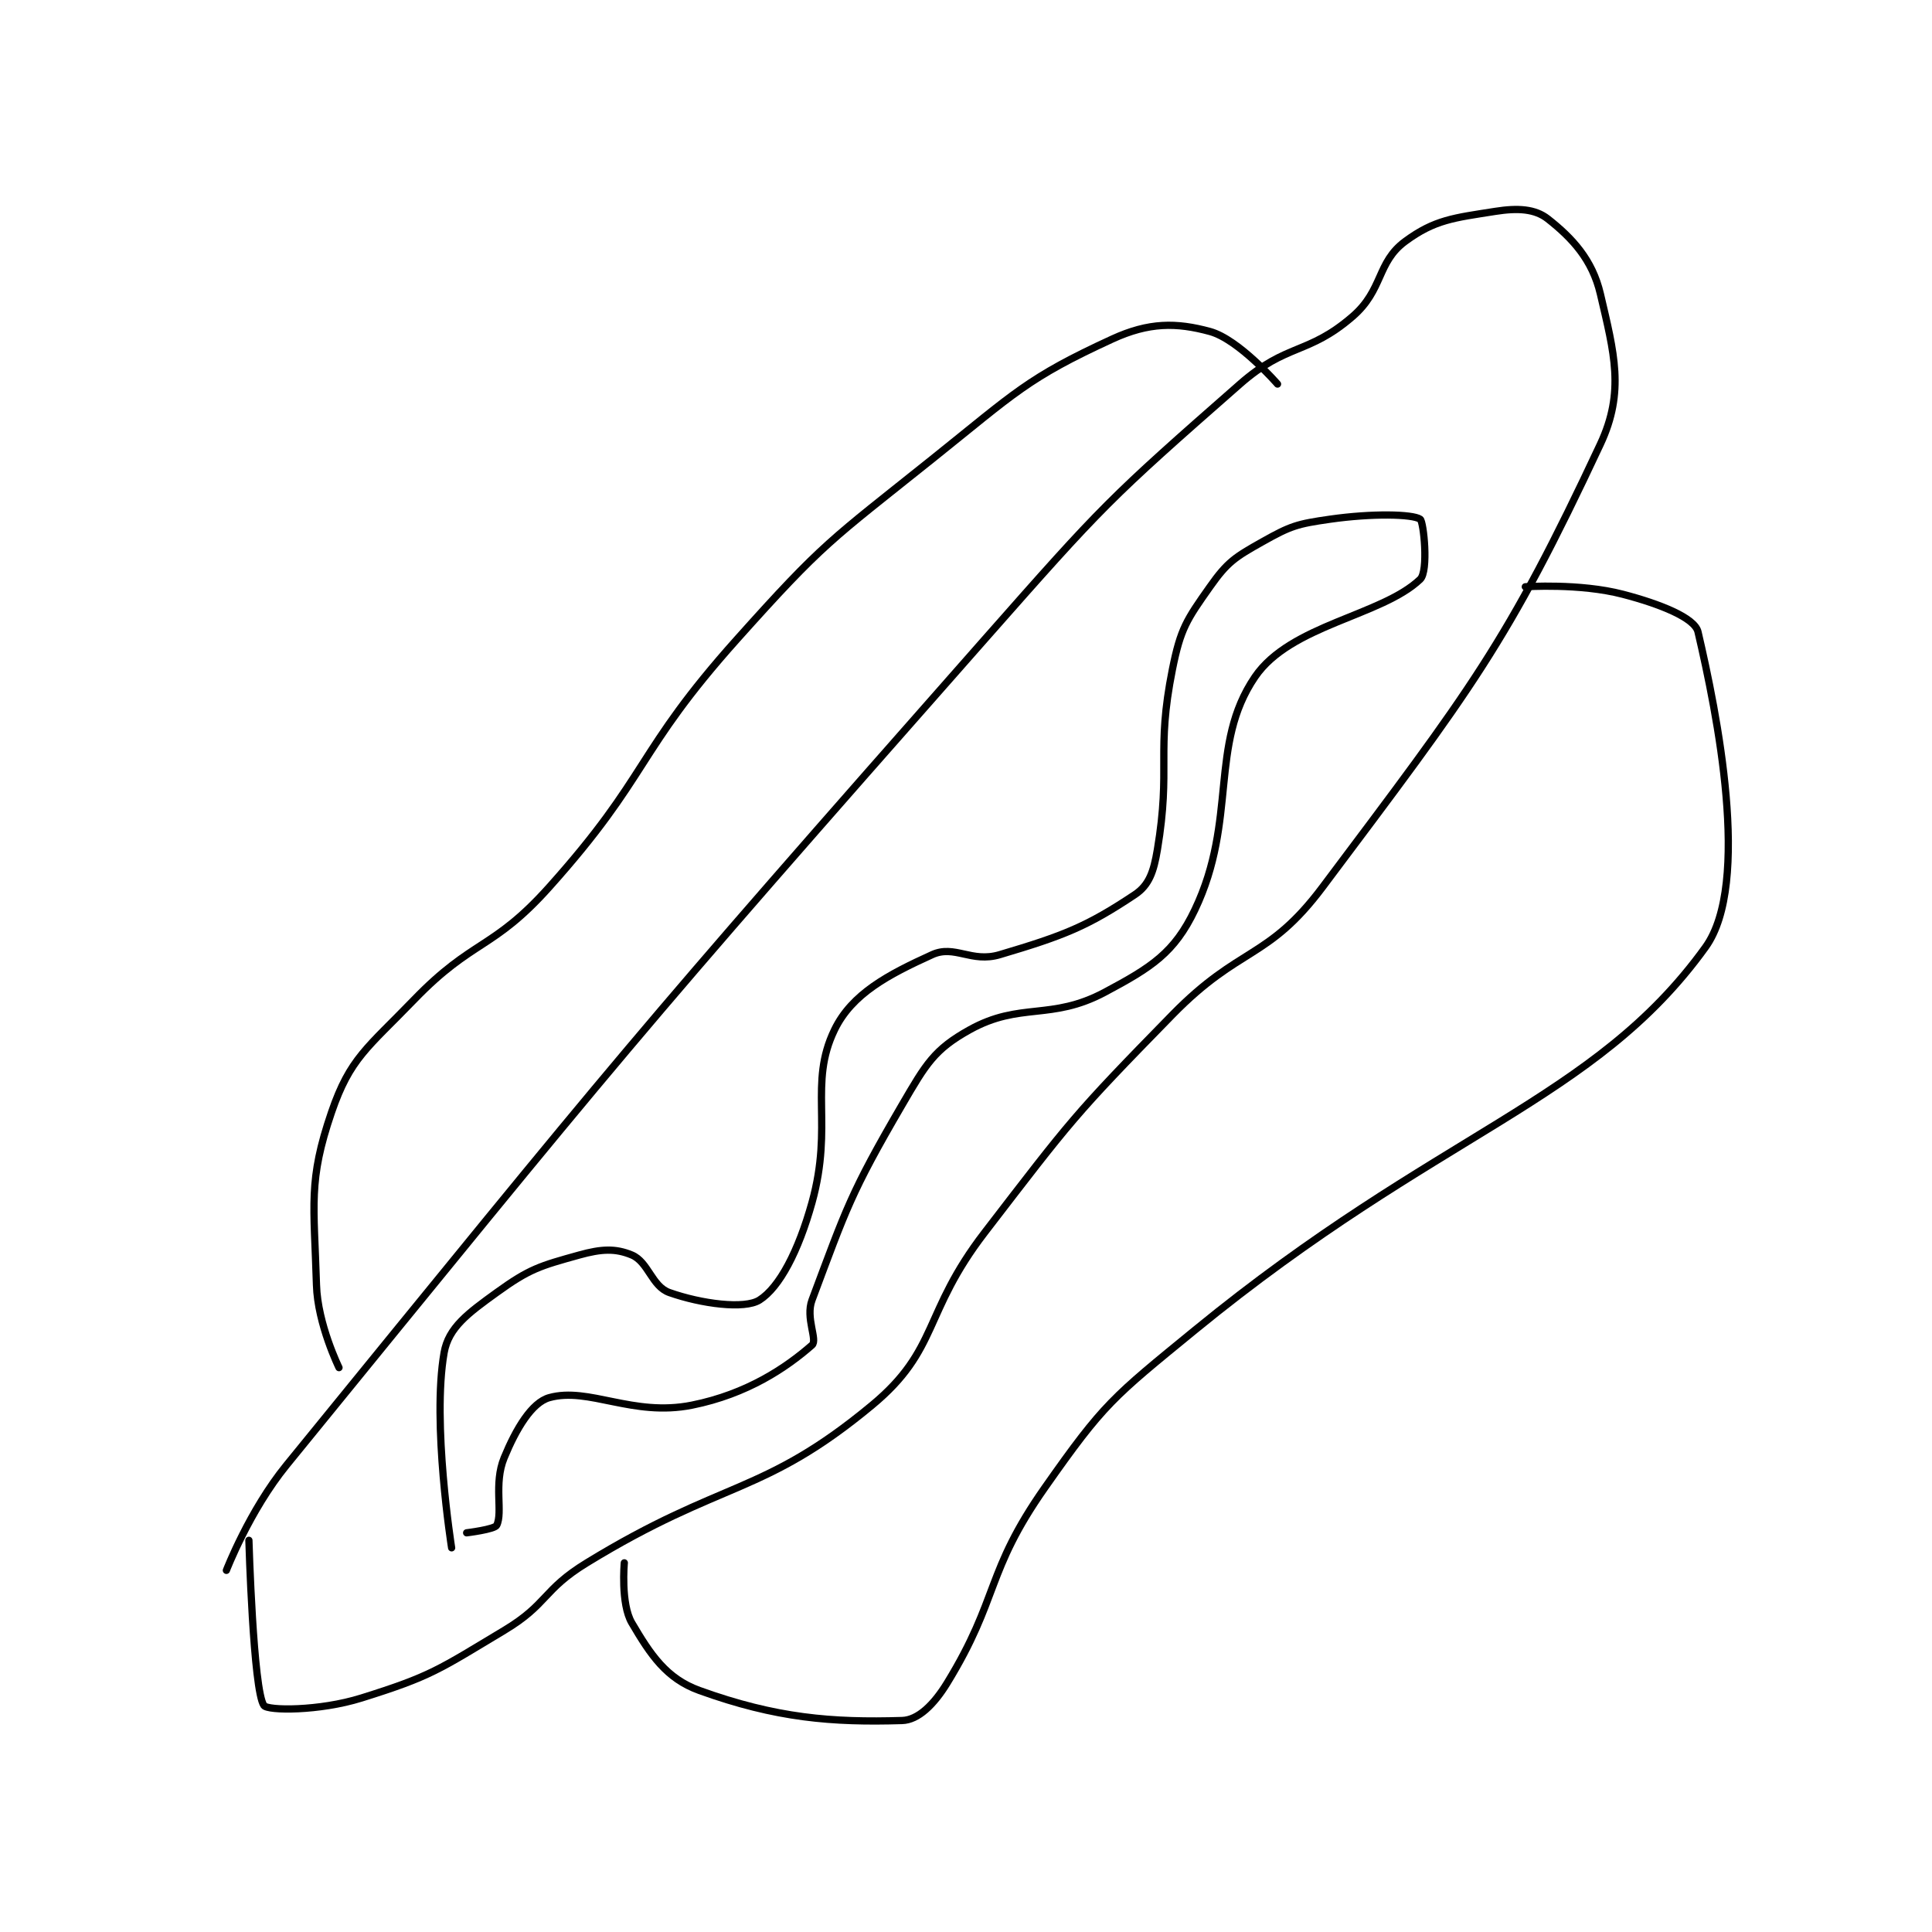 <?xml version="1.0" encoding="utf-8"?>
<!DOCTYPE svg PUBLIC "-//W3C//DTD SVG 1.1//EN" "http://www.w3.org/Graphics/SVG/1.1/DTD/svg11.dtd">
<svg viewBox="0 0 800 800" preserveAspectRatio="xMinYMin meet" xmlns="http://www.w3.org/2000/svg" version="1.1">
<g fill="none" stroke="black" stroke-linecap="round" stroke-linejoin="round" stroke-width="0.965">
<g transform="translate(93.739,87.52) scale(3.109) translate(-99,-110)">
<path id="0" d="M114 264 C114 264 111.153 258.203 111 253 C110.683 242.235 109.881 239.116 113 230 C115.471 222.778 117.783 221.432 124 215 C131.859 206.87 134.464 208.412 142 200 C155.412 185.028 153.457 182.136 167 167 C178.56 154.08 179.389 153.888 193 143 C204.081 134.135 205.659 132.211 217 127 C221.869 124.763 225.517 124.777 230 126 C233.843 127.048 239 133 239 133 "/>
<path id="1" d="M99 291 C99 291 102.06 283.065 107 277 C151.723 222.092 152.537 220.816 200 167 C215.816 149.067 216.502 148.355 234 133 C240.276 127.492 243.032 129.154 249 124 C253.098 120.461 252.215 116.789 256 114 C259.937 111.099 262.471 110.873 268 110 C270.995 109.527 273.295 109.66 275 111 C278.255 113.557 280.935 116.436 282 121 C283.831 128.847 285.276 134.004 282 141 C269.495 167.699 264.863 173.516 245 200 C237.673 209.769 234.03 207.769 225 217 C211.798 230.495 211.551 230.984 200 246 C191.728 256.753 193.948 261.572 185 269 C170.451 281.078 165.195 278.86 147 290 C141.093 293.616 141.853 295.488 136 299 C127.292 304.225 126.29 305.097 117 308 C111.33 309.772 104.504 309.705 104 309 C102.576 307.007 102 287 102 287 "/>
<path id="2" d="M152 290 C152 290 151.498 295.446 153 298 C155.5 302.25 157.596 305.41 162 307 C172.226 310.693 179.682 311.282 189 311 C191.133 310.935 193.226 308.895 195 306 C201.946 294.667 200.099 291.254 208 280 C215.882 268.774 217.017 267.986 228 259 C260.412 232.481 281.187 228.561 296 208 C302.115 199.512 297.526 176.792 295 166 C294.561 164.124 289.908 162.28 285 161 C279.242 159.498 272 160 272 160 "/>
<path id="3" d="M129 288 C129 288 126.353 271.334 128 262 C128.589 258.662 131.167 256.768 135 254 C139.383 250.834 140.753 250.457 146 249 C148.965 248.177 150.827 248.095 153 249 C155.199 249.916 155.662 253.175 158 254 C162.27 255.507 168.011 256.256 170 255 C172.661 253.319 175.197 248.489 177 242 C179.875 231.651 176.503 226.213 180 219 C182.331 214.191 187.159 211.655 193 209 C195.996 207.638 198.212 210.122 202 209 C210.574 206.46 213.66 205.227 220 201 C221.902 199.732 222.51 197.94 223 195 C224.834 183.994 222.789 182.055 225 171 C226.087 165.563 226.889 164.407 230 160 C232.342 156.682 233.345 156.056 237 154 C240.765 151.882 241.614 151.627 246 151 C251.582 150.203 256.962 150.308 258 151 C258.462 151.308 259.137 157.915 258 159 C252.877 163.89 240.751 165.032 236 172 C229.815 181.072 233.709 191.011 228 203 C225.259 208.756 222.218 210.684 216 214 C208.807 217.836 204.745 215.253 198 219 C193.275 221.625 192.172 223.563 189 229 C182.137 240.766 181.563 242.832 177 255 C176.102 257.394 177.779 260.319 177 261 C173.59 263.984 168.395 267.521 161 269 C153.101 270.58 147.261 266.527 142 268 C139.684 268.648 137.596 272.123 136 276 C134.565 279.485 135.863 283.273 135 285 C134.727 285.545 131 286 131 286 "/>
</g>
</g>
</svg>
